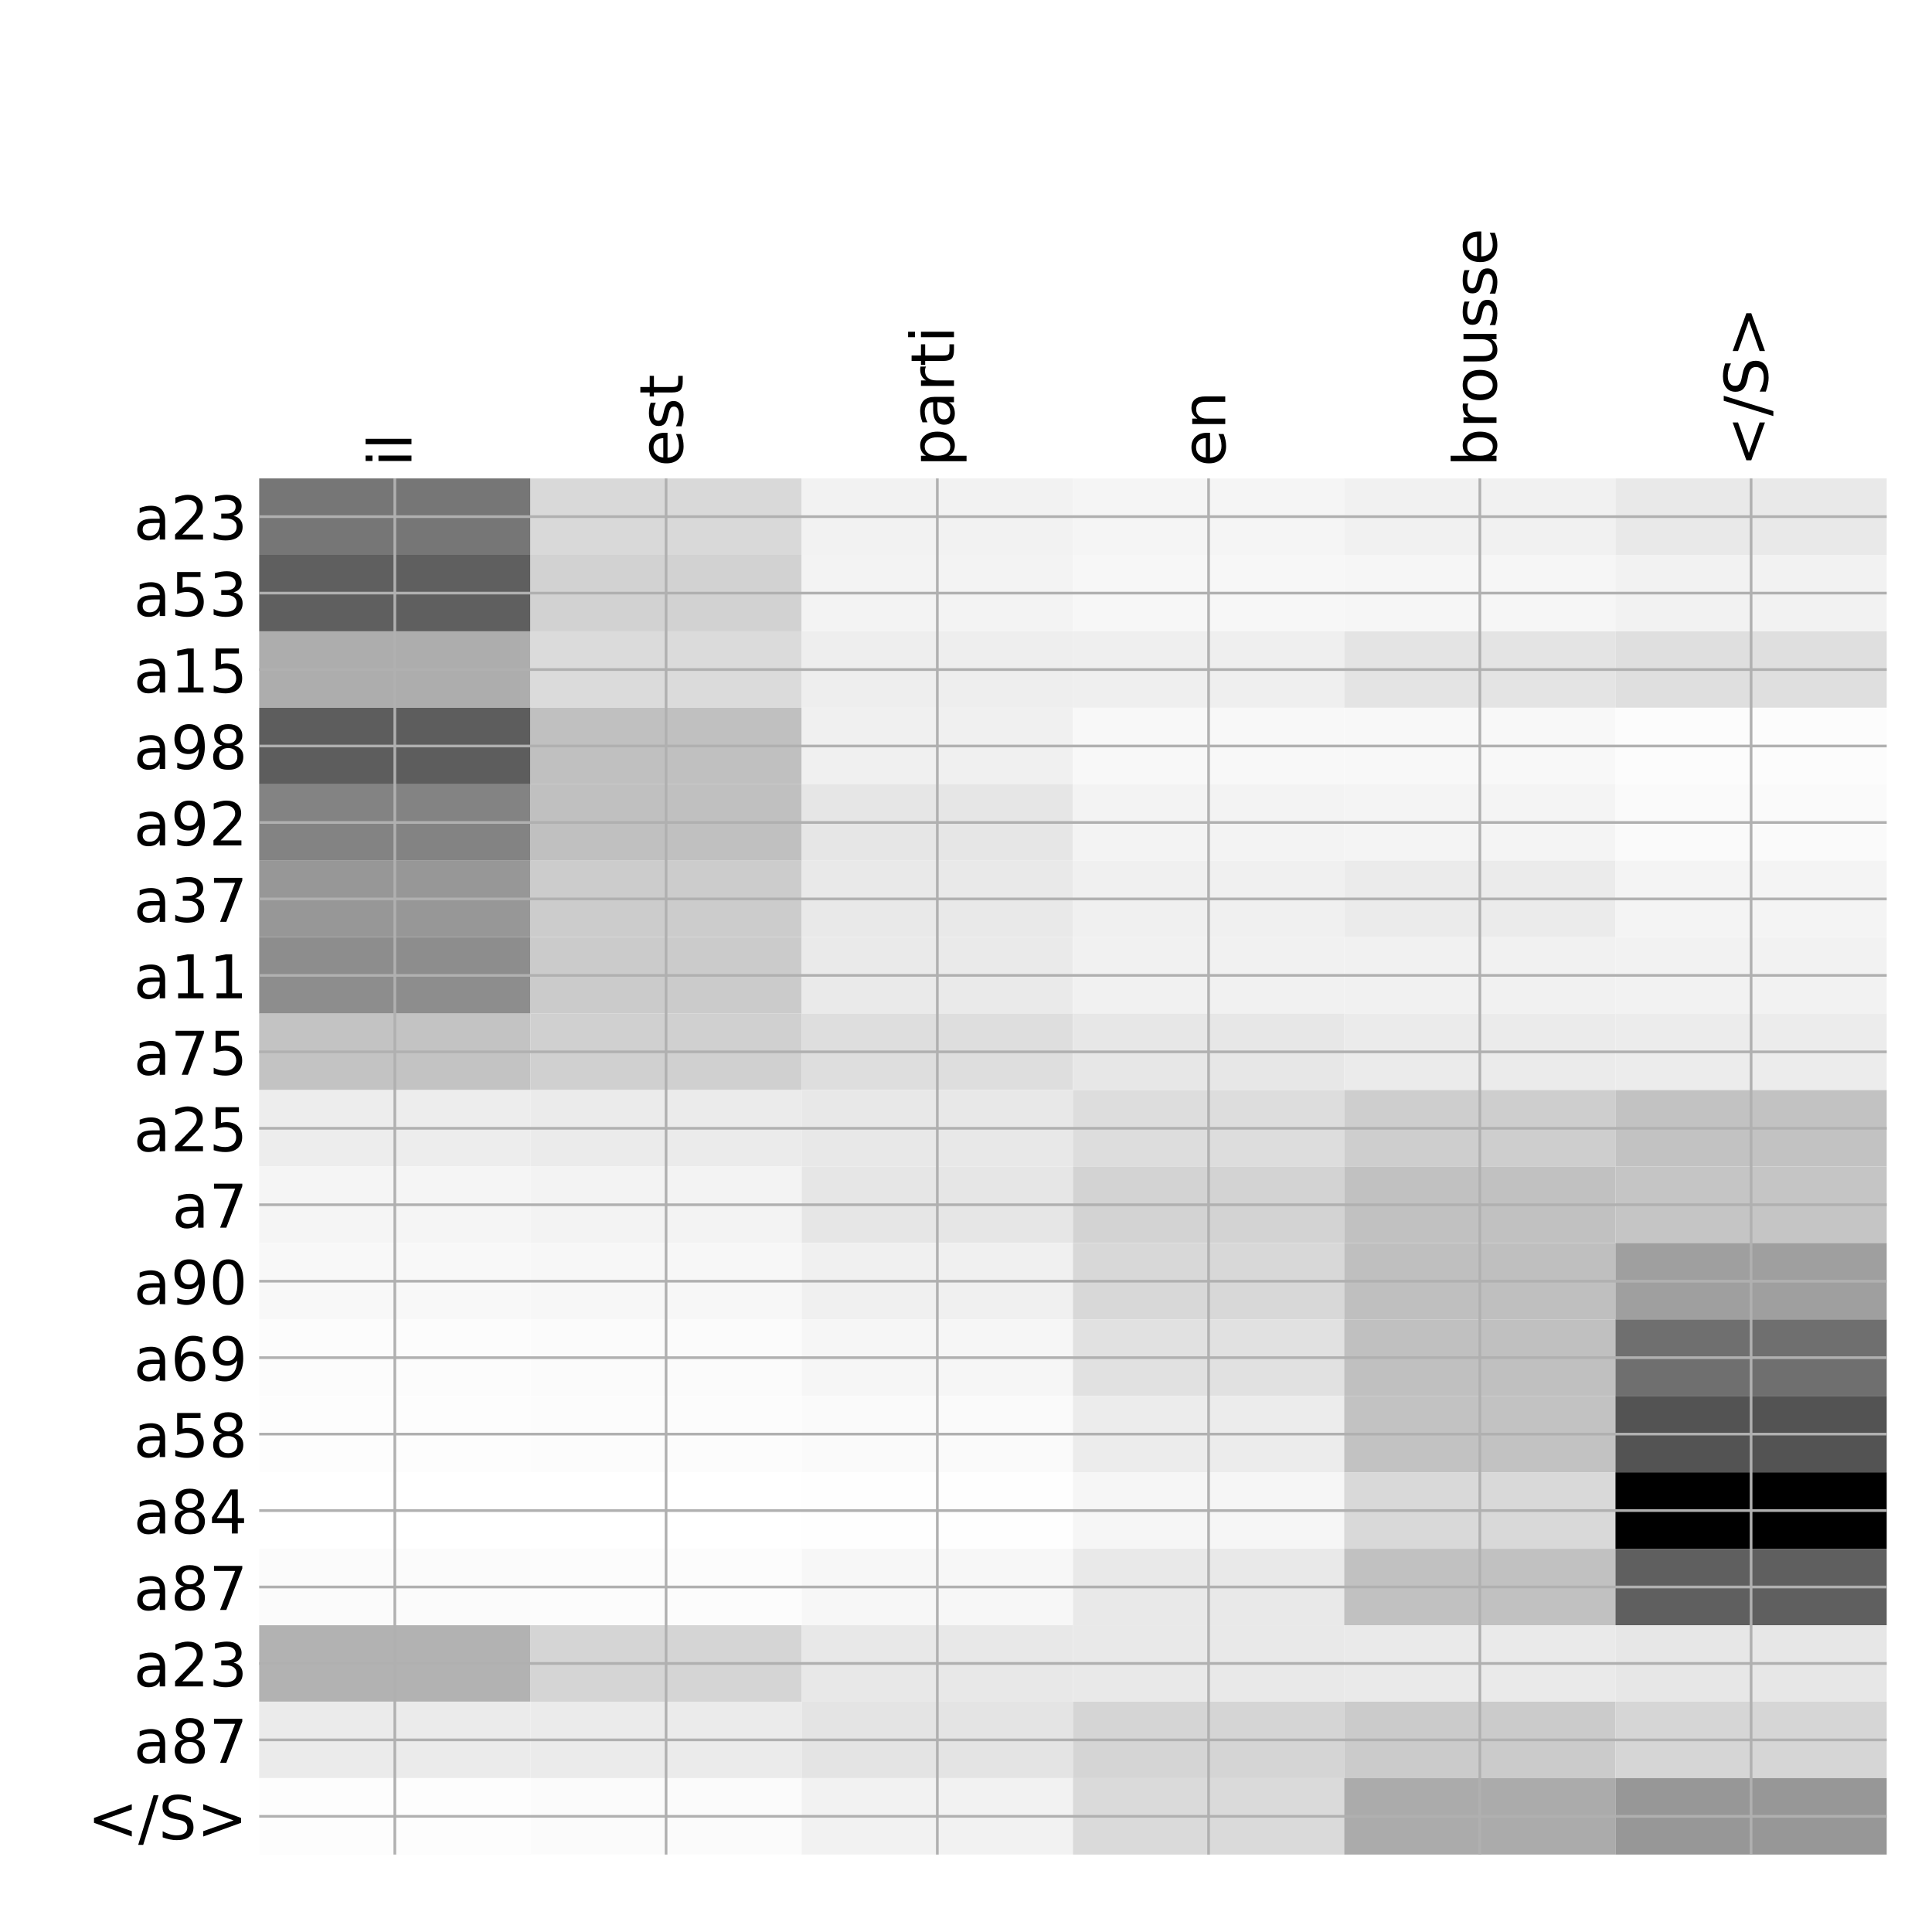 <?xml version="1.0" encoding="utf-8" standalone="no"?>
<!DOCTYPE svg PUBLIC "-//W3C//DTD SVG 1.1//EN"
  "http://www.w3.org/Graphics/SVG/1.1/DTD/svg11.dtd">
<!-- Created with matplotlib (http://matplotlib.org/) -->
<svg height="576pt" version="1.1" viewBox="0 0 576 576" width="576pt" xmlns="http://www.w3.org/2000/svg" xmlns:xlink="http://www.w3.org/1999/xlink">
 <defs>
  <style type="text/css">
*{stroke-linecap:butt;stroke-linejoin:round;}
  </style>
 </defs>
 <g id="figure_1">
  <g id="patch_1">
   <path d="M 0 576 
L 576 576 
L 576 0 
L 0 0 
z
" style="fill:#ffffff;"/>
  </g>
  <g id="axes_1">
   <g id="PolyCollection_1">
    <path clip-path="url(#pa2f531c57e)" d="M 77.275 142.633 
L 77.275 165.427 
L 158.146 165.427 
L 158.146 142.633 
L 77.275 142.633 
z
" style="fill:#767676;"/>
    <path clip-path="url(#pa2f531c57e)" d="M 158.146 142.633 
L 158.146 165.427 
L 239.017 165.427 
L 239.017 142.633 
L 158.146 142.633 
z
" style="fill:#d9d9d9;"/>
    <path clip-path="url(#pa2f531c57e)" d="M 239.017 142.633 
L 239.017 165.427 
L 319.887 165.427 
L 319.887 142.633 
L 239.017 142.633 
z
" style="fill:#f2f2f2;"/>
    <path clip-path="url(#pa2f531c57e)" d="M 319.887 142.633 
L 319.887 165.427 
L 400.758 165.427 
L 400.758 142.633 
L 319.887 142.633 
z
" style="fill:#f5f5f5;"/>
    <path clip-path="url(#pa2f531c57e)" d="M 400.758 142.633 
L 400.758 165.427 
L 481.629 165.427 
L 481.629 142.633 
L 400.758 142.633 
z
" style="fill:#f1f1f1;"/>
    <path clip-path="url(#pa2f531c57e)" d="M 481.629 142.633 
L 481.629 165.427 
L 562.5 165.427 
L 562.5 142.633 
L 481.629 142.633 
z
" style="fill:#e9e9e9;"/>
    <path clip-path="url(#pa2f531c57e)" d="M 77.275 165.427 
L 77.275 188.221 
L 158.146 188.221 
L 158.146 165.427 
L 77.275 165.427 
z
" style="fill:#5f5f5f;"/>
    <path clip-path="url(#pa2f531c57e)" d="M 158.146 165.427 
L 158.146 188.221 
L 239.017 188.221 
L 239.017 165.427 
L 158.146 165.427 
z
" style="fill:#d2d2d2;"/>
    <path clip-path="url(#pa2f531c57e)" d="M 239.017 165.427 
L 239.017 188.221 
L 319.887 188.221 
L 319.887 165.427 
L 239.017 165.427 
z
" style="fill:#f3f3f3;"/>
    <path clip-path="url(#pa2f531c57e)" d="M 319.887 165.427 
L 319.887 188.221 
L 400.758 188.221 
L 400.758 165.427 
L 319.887 165.427 
z
" style="fill:#f7f7f7;"/>
    <path clip-path="url(#pa2f531c57e)" d="M 400.758 165.427 
L 400.758 188.221 
L 481.629 188.221 
L 481.629 165.427 
L 400.758 165.427 
z
" style="fill:#f6f6f6;"/>
    <path clip-path="url(#pa2f531c57e)" d="M 481.629 165.427 
L 481.629 188.221 
L 562.5 188.221 
L 562.5 165.427 
L 481.629 165.427 
z
" style="fill:#f2f2f2;"/>
    <path clip-path="url(#pa2f531c57e)" d="M 77.275 188.221 
L 77.275 211.014 
L 158.146 211.014 
L 158.146 188.221 
L 77.275 188.221 
z
" style="fill:#adadad;"/>
    <path clip-path="url(#pa2f531c57e)" d="M 158.146 188.221 
L 158.146 211.014 
L 239.017 211.014 
L 239.017 188.221 
L 158.146 188.221 
z
" style="fill:#dbdbdb;"/>
    <path clip-path="url(#pa2f531c57e)" d="M 239.017 188.221 
L 239.017 211.014 
L 319.887 211.014 
L 319.887 188.221 
L 239.017 188.221 
z
" style="fill:#eeeeee;"/>
    <path clip-path="url(#pa2f531c57e)" d="M 319.887 188.221 
L 319.887 211.014 
L 400.758 211.014 
L 400.758 188.221 
L 319.887 188.221 
z
" style="fill:#efefef;"/>
    <path clip-path="url(#pa2f531c57e)" d="M 400.758 188.221 
L 400.758 211.014 
L 481.629 211.014 
L 481.629 188.221 
L 400.758 188.221 
z
" style="fill:#e4e4e4;"/>
    <path clip-path="url(#pa2f531c57e)" d="M 481.629 188.221 
L 481.629 211.014 
L 562.5 211.014 
L 562.5 188.221 
L 481.629 188.221 
z
" style="fill:#dfdfdf;"/>
    <path clip-path="url(#pa2f531c57e)" d="M 77.275 211.014 
L 77.275 233.808 
L 158.146 233.808 
L 158.146 211.014 
L 77.275 211.014 
z
" style="fill:#5d5d5d;"/>
    <path clip-path="url(#pa2f531c57e)" d="M 158.146 211.014 
L 158.146 233.808 
L 239.017 233.808 
L 239.017 211.014 
L 158.146 211.014 
z
" style="fill:#c0c0c0;"/>
    <path clip-path="url(#pa2f531c57e)" d="M 239.017 211.014 
L 239.017 233.808 
L 319.887 233.808 
L 319.887 211.014 
L 239.017 211.014 
z
" style="fill:#f0f0f0;"/>
    <path clip-path="url(#pa2f531c57e)" d="M 319.887 211.014 
L 319.887 233.808 
L 400.758 233.808 
L 400.758 211.014 
L 319.887 211.014 
z
" style="fill:#f8f8f8;"/>
    <path clip-path="url(#pa2f531c57e)" d="M 400.758 211.014 
L 400.758 233.808 
L 481.629 233.808 
L 481.629 211.014 
L 400.758 211.014 
z
" style="fill:#f8f8f8;"/>
    <path clip-path="url(#pa2f531c57e)" d="M 481.629 211.014 
L 481.629 233.808 
L 562.5 233.808 
L 562.5 211.014 
L 481.629 211.014 
z
" style="fill:#fcfcfc;"/>
    <path clip-path="url(#pa2f531c57e)" d="M 77.275 233.808 
L 77.275 256.602 
L 158.146 256.602 
L 158.146 233.808 
L 77.275 233.808 
z
" style="fill:#838383;"/>
    <path clip-path="url(#pa2f531c57e)" d="M 158.146 233.808 
L 158.146 256.602 
L 239.017 256.602 
L 239.017 233.808 
L 158.146 233.808 
z
" style="fill:#c0c0c0;"/>
    <path clip-path="url(#pa2f531c57e)" d="M 239.017 233.808 
L 239.017 256.602 
L 319.887 256.602 
L 319.887 233.808 
L 239.017 233.808 
z
" style="fill:#e6e6e6;"/>
    <path clip-path="url(#pa2f531c57e)" d="M 319.887 233.808 
L 319.887 256.602 
L 400.758 256.602 
L 400.758 233.808 
L 319.887 233.808 
z
" style="fill:#f3f3f3;"/>
    <path clip-path="url(#pa2f531c57e)" d="M 400.758 233.808 
L 400.758 256.602 
L 481.629 256.602 
L 481.629 233.808 
L 400.758 233.808 
z
" style="fill:#f4f4f4;"/>
    <path clip-path="url(#pa2f531c57e)" d="M 481.629 233.808 
L 481.629 256.602 
L 562.5 256.602 
L 562.5 233.808 
L 481.629 233.808 
z
" style="fill:#fafafa;"/>
    <path clip-path="url(#pa2f531c57e)" d="M 77.275 256.602 
L 77.275 279.396 
L 158.146 279.396 
L 158.146 256.602 
L 77.275 256.602 
z
" style="fill:#979797;"/>
    <path clip-path="url(#pa2f531c57e)" d="M 158.146 256.602 
L 158.146 279.396 
L 239.017 279.396 
L 239.017 256.602 
L 158.146 256.602 
z
" style="fill:#cccccc;"/>
    <path clip-path="url(#pa2f531c57e)" d="M 239.017 256.602 
L 239.017 279.396 
L 319.887 279.396 
L 319.887 256.602 
L 239.017 256.602 
z
" style="fill:#e9e9e9;"/>
    <path clip-path="url(#pa2f531c57e)" d="M 319.887 256.602 
L 319.887 279.396 
L 400.758 279.396 
L 400.758 256.602 
L 319.887 256.602 
z
" style="fill:#f0f0f0;"/>
    <path clip-path="url(#pa2f531c57e)" d="M 400.758 256.602 
L 400.758 279.396 
L 481.629 279.396 
L 481.629 256.602 
L 400.758 256.602 
z
" style="fill:#ebebeb;"/>
    <path clip-path="url(#pa2f531c57e)" d="M 481.629 256.602 
L 481.629 279.396 
L 562.5 279.396 
L 562.5 256.602 
L 481.629 256.602 
z
" style="fill:#f4f4f4;"/>
    <path clip-path="url(#pa2f531c57e)" d="M 77.275 279.396 
L 77.275 302.189 
L 158.146 302.189 
L 158.146 279.396 
L 77.275 279.396 
z
" style="fill:#8d8d8d;"/>
    <path clip-path="url(#pa2f531c57e)" d="M 158.146 279.396 
L 158.146 302.189 
L 239.017 302.189 
L 239.017 279.396 
L 158.146 279.396 
z
" style="fill:#cbcbcb;"/>
    <path clip-path="url(#pa2f531c57e)" d="M 239.017 279.396 
L 239.017 302.189 
L 319.887 302.189 
L 319.887 279.396 
L 239.017 279.396 
z
" style="fill:#eaeaea;"/>
    <path clip-path="url(#pa2f531c57e)" d="M 319.887 279.396 
L 319.887 302.189 
L 400.758 302.189 
L 400.758 279.396 
L 319.887 279.396 
z
" style="fill:#f1f1f1;"/>
    <path clip-path="url(#pa2f531c57e)" d="M 400.758 279.396 
L 400.758 302.189 
L 481.629 302.189 
L 481.629 279.396 
L 400.758 279.396 
z
" style="fill:#f1f1f1;"/>
    <path clip-path="url(#pa2f531c57e)" d="M 481.629 279.396 
L 481.629 302.189 
L 562.5 302.189 
L 562.5 279.396 
L 481.629 279.396 
z
" style="fill:#f2f2f2;"/>
    <path clip-path="url(#pa2f531c57e)" d="M 77.275 302.189 
L 77.275 324.983 
L 158.146 324.983 
L 158.146 302.189 
L 77.275 302.189 
z
" style="fill:#c3c3c3;"/>
    <path clip-path="url(#pa2f531c57e)" d="M 158.146 302.189 
L 158.146 324.983 
L 239.017 324.983 
L 239.017 302.189 
L 158.146 302.189 
z
" style="fill:#d0d0d0;"/>
    <path clip-path="url(#pa2f531c57e)" d="M 239.017 302.189 
L 239.017 324.983 
L 319.887 324.983 
L 319.887 302.189 
L 239.017 302.189 
z
" style="fill:#dedede;"/>
    <path clip-path="url(#pa2f531c57e)" d="M 319.887 302.189 
L 319.887 324.983 
L 400.758 324.983 
L 400.758 302.189 
L 319.887 302.189 
z
" style="fill:#e7e7e7;"/>
    <path clip-path="url(#pa2f531c57e)" d="M 400.758 302.189 
L 400.758 324.983 
L 481.629 324.983 
L 481.629 302.189 
L 400.758 302.189 
z
" style="fill:#ebebeb;"/>
    <path clip-path="url(#pa2f531c57e)" d="M 481.629 302.189 
L 481.629 324.983 
L 562.5 324.983 
L 562.5 302.189 
L 481.629 302.189 
z
" style="fill:#ececec;"/>
    <path clip-path="url(#pa2f531c57e)" d="M 77.275 324.983 
L 77.275 347.777 
L 158.146 347.777 
L 158.146 324.983 
L 77.275 324.983 
z
" style="fill:#ededed;"/>
    <path clip-path="url(#pa2f531c57e)" d="M 158.146 324.983 
L 158.146 347.777 
L 239.017 347.777 
L 239.017 324.983 
L 158.146 324.983 
z
" style="fill:#ebebeb;"/>
    <path clip-path="url(#pa2f531c57e)" d="M 239.017 324.983 
L 239.017 347.777 
L 319.887 347.777 
L 319.887 324.983 
L 239.017 324.983 
z
" style="fill:#e8e8e8;"/>
    <path clip-path="url(#pa2f531c57e)" d="M 319.887 324.983 
L 319.887 347.777 
L 400.758 347.777 
L 400.758 324.983 
L 319.887 324.983 
z
" style="fill:#dddddd;"/>
    <path clip-path="url(#pa2f531c57e)" d="M 400.758 324.983 
L 400.758 347.777 
L 481.629 347.777 
L 481.629 324.983 
L 400.758 324.983 
z
" style="fill:#cecece;"/>
    <path clip-path="url(#pa2f531c57e)" d="M 481.629 324.983 
L 481.629 347.777 
L 562.5 347.777 
L 562.5 324.983 
L 481.629 324.983 
z
" style="fill:#c2c2c2;"/>
    <path clip-path="url(#pa2f531c57e)" d="M 77.275 347.777 
L 77.275 370.57 
L 158.146 370.57 
L 158.146 347.777 
L 77.275 347.777 
z
" style="fill:#f5f5f5;"/>
    <path clip-path="url(#pa2f531c57e)" d="M 158.146 347.777 
L 158.146 370.57 
L 239.017 370.57 
L 239.017 347.777 
L 158.146 347.777 
z
" style="fill:#f3f3f3;"/>
    <path clip-path="url(#pa2f531c57e)" d="M 239.017 347.777 
L 239.017 370.57 
L 319.887 370.57 
L 319.887 347.777 
L 239.017 347.777 
z
" style="fill:#e6e6e6;"/>
    <path clip-path="url(#pa2f531c57e)" d="M 319.887 347.777 
L 319.887 370.57 
L 400.758 370.57 
L 400.758 347.777 
L 319.887 347.777 
z
" style="fill:#d3d3d3;"/>
    <path clip-path="url(#pa2f531c57e)" d="M 400.758 347.777 
L 400.758 370.57 
L 481.629 370.57 
L 481.629 347.777 
L 400.758 347.777 
z
" style="fill:#c1c1c1;"/>
    <path clip-path="url(#pa2f531c57e)" d="M 481.629 347.777 
L 481.629 370.57 
L 562.5 370.57 
L 562.5 347.777 
L 481.629 347.777 
z
" style="fill:#c5c5c5;"/>
    <path clip-path="url(#pa2f531c57e)" d="M 77.275 370.57 
L 77.275 393.364 
L 158.146 393.364 
L 158.146 370.57 
L 77.275 370.57 
z
" style="fill:#f8f8f8;"/>
    <path clip-path="url(#pa2f531c57e)" d="M 158.146 370.57 
L 158.146 393.364 
L 239.017 393.364 
L 239.017 370.57 
L 158.146 370.57 
z
" style="fill:#f7f7f7;"/>
    <path clip-path="url(#pa2f531c57e)" d="M 239.017 370.57 
L 239.017 393.364 
L 319.887 393.364 
L 319.887 370.57 
L 239.017 370.57 
z
" style="fill:#f0f0f0;"/>
    <path clip-path="url(#pa2f531c57e)" d="M 319.887 370.57 
L 319.887 393.364 
L 400.758 393.364 
L 400.758 370.57 
L 319.887 370.57 
z
" style="fill:#d8d8d8;"/>
    <path clip-path="url(#pa2f531c57e)" d="M 400.758 370.57 
L 400.758 393.364 
L 481.629 393.364 
L 481.629 370.57 
L 400.758 370.57 
z
" style="fill:#bfbfbf;"/>
    <path clip-path="url(#pa2f531c57e)" d="M 481.629 370.57 
L 481.629 393.364 
L 562.5 393.364 
L 562.5 370.57 
L 481.629 370.57 
z
" style="fill:#9f9f9f;"/>
    <path clip-path="url(#pa2f531c57e)" d="M 77.275 393.364 
L 77.275 416.158 
L 158.146 416.158 
L 158.146 393.364 
L 77.275 393.364 
z
" style="fill:#fcfcfc;"/>
    <path clip-path="url(#pa2f531c57e)" d="M 158.146 393.364 
L 158.146 416.158 
L 239.017 416.158 
L 239.017 393.364 
L 158.146 393.364 
z
" style="fill:#fbfbfb;"/>
    <path clip-path="url(#pa2f531c57e)" d="M 239.017 393.364 
L 239.017 416.158 
L 319.887 416.158 
L 319.887 393.364 
L 239.017 393.364 
z
" style="fill:#f6f6f6;"/>
    <path clip-path="url(#pa2f531c57e)" d="M 319.887 393.364 
L 319.887 416.158 
L 400.758 416.158 
L 400.758 393.364 
L 319.887 393.364 
z
" style="fill:#e1e1e1;"/>
    <path clip-path="url(#pa2f531c57e)" d="M 400.758 393.364 
L 400.758 416.158 
L 481.629 416.158 
L 481.629 393.364 
L 400.758 393.364 
z
" style="fill:#c0c0c0;"/>
    <path clip-path="url(#pa2f531c57e)" d="M 481.629 393.364 
L 481.629 416.158 
L 562.5 416.158 
L 562.5 393.364 
L 481.629 393.364 
z
" style="fill:#6f6f6f;"/>
    <path clip-path="url(#pa2f531c57e)" d="M 77.275 416.158 
L 77.275 438.951 
L 158.146 438.951 
L 158.146 416.158 
L 77.275 416.158 
z
" style="fill:#fdfdfd;"/>
    <path clip-path="url(#pa2f531c57e)" d="M 158.146 416.158 
L 158.146 438.951 
L 239.017 438.951 
L 239.017 416.158 
L 158.146 416.158 
z
" style="fill:#fcfcfc;"/>
    <path clip-path="url(#pa2f531c57e)" d="M 239.017 416.158 
L 239.017 438.951 
L 319.887 438.951 
L 319.887 416.158 
L 239.017 416.158 
z
" style="fill:#fafafa;"/>
    <path clip-path="url(#pa2f531c57e)" d="M 319.887 416.158 
L 319.887 438.951 
L 400.758 438.951 
L 400.758 416.158 
L 319.887 416.158 
z
" style="fill:#ececec;"/>
    <path clip-path="url(#pa2f531c57e)" d="M 400.758 416.158 
L 400.758 438.951 
L 481.629 438.951 
L 481.629 416.158 
L 400.758 416.158 
z
" style="fill:#c2c2c2;"/>
    <path clip-path="url(#pa2f531c57e)" d="M 481.629 416.158 
L 481.629 438.951 
L 562.5 438.951 
L 562.5 416.158 
L 481.629 416.158 
z
" style="fill:#535353;"/>
    <path clip-path="url(#pa2f531c57e)" d="M 77.275 438.951 
L 77.275 461.745 
L 158.146 461.745 
L 158.146 438.951 
L 77.275 438.951 
z
" style="fill:#ffffff;"/>
    <path clip-path="url(#pa2f531c57e)" d="M 158.146 438.951 
L 158.146 461.745 
L 239.017 461.745 
L 239.017 438.951 
L 158.146 438.951 
z
" style="fill:#ffffff;"/>
    <path clip-path="url(#pa2f531c57e)" d="M 239.017 438.951 
L 239.017 461.745 
L 319.887 461.745 
L 319.887 438.951 
L 239.017 438.951 
z
" style="fill:#fefefe;"/>
    <path clip-path="url(#pa2f531c57e)" d="M 319.887 438.951 
L 319.887 461.745 
L 400.758 461.745 
L 400.758 438.951 
L 319.887 438.951 
z
" style="fill:#f6f6f6;"/>
    <path clip-path="url(#pa2f531c57e)" d="M 400.758 438.951 
L 400.758 461.745 
L 481.629 461.745 
L 481.629 438.951 
L 400.758 438.951 
z
" style="fill:#d9d9d9;"/>
    <path clip-path="url(#pa2f531c57e)" d="M 481.629 438.951 
L 481.629 461.745 
L 562.5 461.745 
L 562.5 438.951 
L 481.629 438.951 
z
"/>
    <path clip-path="url(#pa2f531c57e)" d="M 77.275 461.745 
L 77.275 484.539 
L 158.146 484.539 
L 158.146 461.745 
L 77.275 461.745 
z
" style="fill:#fbfbfb;"/>
    <path clip-path="url(#pa2f531c57e)" d="M 158.146 461.745 
L 158.146 484.539 
L 239.017 484.539 
L 239.017 461.745 
L 158.146 461.745 
z
" style="fill:#fcfcfc;"/>
    <path clip-path="url(#pa2f531c57e)" d="M 239.017 461.745 
L 239.017 484.539 
L 319.887 484.539 
L 319.887 461.745 
L 239.017 461.745 
z
" style="fill:#f7f7f7;"/>
    <path clip-path="url(#pa2f531c57e)" d="M 319.887 461.745 
L 319.887 484.539 
L 400.758 484.539 
L 400.758 461.745 
L 319.887 461.745 
z
" style="fill:#e9e9e9;"/>
    <path clip-path="url(#pa2f531c57e)" d="M 400.758 461.745 
L 400.758 484.539 
L 481.629 484.539 
L 481.629 461.745 
L 400.758 461.745 
z
" style="fill:#c1c1c1;"/>
    <path clip-path="url(#pa2f531c57e)" d="M 481.629 461.745 
L 481.629 484.539 
L 562.5 484.539 
L 562.5 461.745 
L 481.629 461.745 
z
" style="fill:#5f5f5f;"/>
    <path clip-path="url(#pa2f531c57e)" d="M 77.275 484.539 
L 77.275 507.333 
L 158.146 507.333 
L 158.146 484.539 
L 77.275 484.539 
z
" style="fill:#b2b2b2;"/>
    <path clip-path="url(#pa2f531c57e)" d="M 158.146 484.539 
L 158.146 507.333 
L 239.017 507.333 
L 239.017 484.539 
L 158.146 484.539 
z
" style="fill:#d5d5d5;"/>
    <path clip-path="url(#pa2f531c57e)" d="M 239.017 484.539 
L 239.017 507.333 
L 319.887 507.333 
L 319.887 484.539 
L 239.017 484.539 
z
" style="fill:#e8e8e8;"/>
    <path clip-path="url(#pa2f531c57e)" d="M 319.887 484.539 
L 319.887 507.333 
L 400.758 507.333 
L 400.758 484.539 
L 319.887 484.539 
z
" style="fill:#e9e9e9;"/>
    <path clip-path="url(#pa2f531c57e)" d="M 400.758 484.539 
L 400.758 507.333 
L 481.629 507.333 
L 481.629 484.539 
L 400.758 484.539 
z
" style="fill:#eaeaea;"/>
    <path clip-path="url(#pa2f531c57e)" d="M 481.629 484.539 
L 481.629 507.333 
L 562.5 507.333 
L 562.5 484.539 
L 481.629 484.539 
z
" style="fill:#e7e7e7;"/>
    <path clip-path="url(#pa2f531c57e)" d="M 77.275 507.333 
L 77.275 530.126 
L 158.146 530.126 
L 158.146 507.333 
L 77.275 507.333 
z
" style="fill:#ebebeb;"/>
    <path clip-path="url(#pa2f531c57e)" d="M 158.146 507.333 
L 158.146 530.126 
L 239.017 530.126 
L 239.017 507.333 
L 158.146 507.333 
z
" style="fill:#ebebeb;"/>
    <path clip-path="url(#pa2f531c57e)" d="M 239.017 507.333 
L 239.017 530.126 
L 319.887 530.126 
L 319.887 507.333 
L 239.017 507.333 
z
" style="fill:#e4e4e4;"/>
    <path clip-path="url(#pa2f531c57e)" d="M 319.887 507.333 
L 319.887 530.126 
L 400.758 530.126 
L 400.758 507.333 
L 319.887 507.333 
z
" style="fill:#d5d5d5;"/>
    <path clip-path="url(#pa2f531c57e)" d="M 400.758 507.333 
L 400.758 530.126 
L 481.629 530.126 
L 481.629 507.333 
L 400.758 507.333 
z
" style="fill:#cbcbcb;"/>
    <path clip-path="url(#pa2f531c57e)" d="M 481.629 507.333 
L 481.629 530.126 
L 562.5 530.126 
L 562.5 507.333 
L 481.629 507.333 
z
" style="fill:#d6d6d6;"/>
    <path clip-path="url(#pa2f531c57e)" d="M 77.275 530.126 
L 77.275 552.92 
L 158.146 552.92 
L 158.146 530.126 
L 77.275 530.126 
z
" style="fill:#fdfdfd;"/>
    <path clip-path="url(#pa2f531c57e)" d="M 158.146 530.126 
L 158.146 552.92 
L 239.017 552.92 
L 239.017 530.126 
L 158.146 530.126 
z
" style="fill:#fbfbfb;"/>
    <path clip-path="url(#pa2f531c57e)" d="M 239.017 530.126 
L 239.017 552.92 
L 319.887 552.92 
L 319.887 530.126 
L 239.017 530.126 
z
" style="fill:#f2f2f2;"/>
    <path clip-path="url(#pa2f531c57e)" d="M 319.887 530.126 
L 319.887 552.92 
L 400.758 552.92 
L 400.758 530.126 
L 319.887 530.126 
z
" style="fill:#dadada;"/>
    <path clip-path="url(#pa2f531c57e)" d="M 400.758 530.126 
L 400.758 552.92 
L 481.629 552.92 
L 481.629 530.126 
L 400.758 530.126 
z
" style="fill:#ababab;"/>
    <path clip-path="url(#pa2f531c57e)" d="M 481.629 530.126 
L 481.629 552.92 
L 562.5 552.92 
L 562.5 530.126 
L 481.629 530.126 
z
" style="fill:#979797;"/>
   </g>
   <g id="matplotlib.axis_1">
    <g id="xtick_1">
     <g id="line2d_1">
      <path clip-path="url(#pa2f531c57e)" d="M 117.71 552.92 
L 117.71 142.633 
" style="fill:none;stroke:#b0b0b0;stroke-linecap:square;stroke-width:0.8;"/>
     </g>
     <g id="line2d_2"/>
     <g id="text_1">
      <!-- il -->
      <defs>
       <path d="M 9.422 54.688 
L 18.406 54.688 
L 18.406 0 
L 9.422 0 
z
M 9.422 75.984 
L 18.406 75.984 
L 18.406 64.594 
L 9.422 64.594 
z
" id="DejaVuSans-69"/>
       <path d="M 9.422 75.984 
L 18.406 75.984 
L 18.406 0 
L 9.422 0 
z
" id="DejaVuSans-6c"/>
      </defs>
      <g transform="translate(122.677 139.133)rotate(-90)scale(0.18 -0.18)">
       <use xlink:href="#DejaVuSans-69"/>
       <use x="27.783" xlink:href="#DejaVuSans-6c"/>
      </g>
     </g>
    </g>
    <g id="xtick_2">
     <g id="line2d_3">
      <path clip-path="url(#pa2f531c57e)" d="M 198.581 552.92 
L 198.581 142.633 
" style="fill:none;stroke:#b0b0b0;stroke-linecap:square;stroke-width:0.8;"/>
     </g>
     <g id="line2d_4"/>
     <g id="text_2">
      <!-- est -->
      <defs>
       <path d="M 56.203 29.594 
L 56.203 25.203 
L 14.891 25.203 
Q 15.484 15.922 20.484 11.062 
Q 25.484 6.203 34.422 6.203 
Q 39.594 6.203 44.453 7.469 
Q 49.312 8.734 54.109 11.281 
L 54.109 2.781 
Q 49.266 0.734 44.188 -0.344 
Q 39.109 -1.422 33.891 -1.422 
Q 20.797 -1.422 13.156 6.188 
Q 5.516 13.812 5.516 26.812 
Q 5.516 40.234 12.766 48.109 
Q 20.016 56 32.328 56 
Q 43.359 56 49.781 48.891 
Q 56.203 41.797 56.203 29.594 
z
M 47.219 32.234 
Q 47.125 39.594 43.094 43.984 
Q 39.062 48.391 32.422 48.391 
Q 24.906 48.391 20.391 44.141 
Q 15.875 39.891 15.188 32.172 
z
" id="DejaVuSans-65"/>
       <path d="M 44.281 53.078 
L 44.281 44.578 
Q 40.484 46.531 36.375 47.5 
Q 32.281 48.484 27.875 48.484 
Q 21.188 48.484 17.844 46.438 
Q 14.5 44.391 14.5 40.281 
Q 14.5 37.156 16.891 35.375 
Q 19.281 33.594 26.516 31.984 
L 29.594 31.297 
Q 39.156 29.25 43.188 25.516 
Q 47.219 21.781 47.219 15.094 
Q 47.219 7.469 41.188 3.016 
Q 35.156 -1.422 24.609 -1.422 
Q 20.219 -1.422 15.453 -0.562 
Q 10.688 0.297 5.422 2 
L 5.422 11.281 
Q 10.406 8.688 15.234 7.391 
Q 20.062 6.109 24.812 6.109 
Q 31.156 6.109 34.562 8.281 
Q 37.984 10.453 37.984 14.406 
Q 37.984 18.062 35.516 20.016 
Q 33.062 21.969 24.703 23.781 
L 21.578 24.516 
Q 13.234 26.266 9.516 29.906 
Q 5.812 33.547 5.812 39.891 
Q 5.812 47.609 11.281 51.797 
Q 16.75 56 26.812 56 
Q 31.781 56 36.172 55.266 
Q 40.578 54.547 44.281 53.078 
z
" id="DejaVuSans-73"/>
       <path d="M 18.312 70.219 
L 18.312 54.688 
L 36.812 54.688 
L 36.812 47.703 
L 18.312 47.703 
L 18.312 18.016 
Q 18.312 11.328 20.141 9.422 
Q 21.969 7.516 27.594 7.516 
L 36.812 7.516 
L 36.812 0 
L 27.594 0 
Q 17.188 0 13.234 3.875 
Q 9.281 7.766 9.281 18.016 
L 9.281 47.703 
L 2.688 47.703 
L 2.688 54.688 
L 9.281 54.688 
L 9.281 70.219 
z
" id="DejaVuSans-74"/>
      </defs>
      <g transform="translate(203.548 139.133)rotate(-90)scale(0.18 -0.18)">
       <use xlink:href="#DejaVuSans-65"/>
       <use x="61.523" xlink:href="#DejaVuSans-73"/>
       <use x="113.623" xlink:href="#DejaVuSans-74"/>
      </g>
     </g>
    </g>
    <g id="xtick_3">
     <g id="line2d_5">
      <path clip-path="url(#pa2f531c57e)" d="M 279.452 552.92 
L 279.452 142.633 
" style="fill:none;stroke:#b0b0b0;stroke-linecap:square;stroke-width:0.8;"/>
     </g>
     <g id="line2d_6"/>
     <g id="text_3">
      <!-- parti -->
      <defs>
       <path d="M 18.109 8.203 
L 18.109 -20.797 
L 9.078 -20.797 
L 9.078 54.688 
L 18.109 54.688 
L 18.109 46.391 
Q 20.953 51.266 25.266 53.625 
Q 29.594 56 35.594 56 
Q 45.562 56 51.781 48.094 
Q 58.016 40.188 58.016 27.297 
Q 58.016 14.406 51.781 6.484 
Q 45.562 -1.422 35.594 -1.422 
Q 29.594 -1.422 25.266 0.953 
Q 20.953 3.328 18.109 8.203 
z
M 48.688 27.297 
Q 48.688 37.203 44.609 42.844 
Q 40.531 48.484 33.406 48.484 
Q 26.266 48.484 22.188 42.844 
Q 18.109 37.203 18.109 27.297 
Q 18.109 17.391 22.188 11.75 
Q 26.266 6.109 33.406 6.109 
Q 40.531 6.109 44.609 11.75 
Q 48.688 17.391 48.688 27.297 
z
" id="DejaVuSans-70"/>
       <path d="M 34.281 27.484 
Q 23.391 27.484 19.188 25 
Q 14.984 22.516 14.984 16.5 
Q 14.984 11.719 18.141 8.906 
Q 21.297 6.109 26.703 6.109 
Q 34.188 6.109 38.703 11.406 
Q 43.219 16.703 43.219 25.484 
L 43.219 27.484 
z
M 52.203 31.203 
L 52.203 0 
L 43.219 0 
L 43.219 8.297 
Q 40.141 3.328 35.547 0.953 
Q 30.953 -1.422 24.312 -1.422 
Q 15.922 -1.422 10.953 3.297 
Q 6 8.016 6 15.922 
Q 6 25.141 12.172 29.828 
Q 18.359 34.516 30.609 34.516 
L 43.219 34.516 
L 43.219 35.406 
Q 43.219 41.609 39.141 45 
Q 35.062 48.391 27.688 48.391 
Q 23 48.391 18.547 47.266 
Q 14.109 46.141 10.016 43.891 
L 10.016 52.203 
Q 14.938 54.109 19.578 55.047 
Q 24.219 56 28.609 56 
Q 40.484 56 46.344 49.844 
Q 52.203 43.703 52.203 31.203 
z
" id="DejaVuSans-61"/>
       <path d="M 41.109 46.297 
Q 39.594 47.172 37.812 47.578 
Q 36.031 48 33.891 48 
Q 26.266 48 22.188 43.047 
Q 18.109 38.094 18.109 28.812 
L 18.109 0 
L 9.078 0 
L 9.078 54.688 
L 18.109 54.688 
L 18.109 46.188 
Q 20.953 51.172 25.484 53.578 
Q 30.031 56 36.531 56 
Q 37.453 56 38.578 55.875 
Q 39.703 55.766 41.062 55.516 
z
" id="DejaVuSans-72"/>
      </defs>
      <g transform="translate(284.419 139.133)rotate(-90)scale(0.18 -0.18)">
       <use xlink:href="#DejaVuSans-70"/>
       <use x="63.477" xlink:href="#DejaVuSans-61"/>
       <use x="124.756" xlink:href="#DejaVuSans-72"/>
       <use x="165.869" xlink:href="#DejaVuSans-74"/>
       <use x="205.078" xlink:href="#DejaVuSans-69"/>
      </g>
     </g>
    </g>
    <g id="xtick_4">
     <g id="line2d_7">
      <path clip-path="url(#pa2f531c57e)" d="M 360.323 552.92 
L 360.323 142.633 
" style="fill:none;stroke:#b0b0b0;stroke-linecap:square;stroke-width:0.8;"/>
     </g>
     <g id="line2d_8"/>
     <g id="text_4">
      <!-- en -->
      <defs>
       <path d="M 54.891 33.016 
L 54.891 0 
L 45.906 0 
L 45.906 32.719 
Q 45.906 40.484 42.875 44.328 
Q 39.844 48.188 33.797 48.188 
Q 26.516 48.188 22.312 43.547 
Q 18.109 38.922 18.109 30.906 
L 18.109 0 
L 9.078 0 
L 9.078 54.688 
L 18.109 54.688 
L 18.109 46.188 
Q 21.344 51.125 25.703 53.562 
Q 30.078 56 35.797 56 
Q 45.219 56 50.047 50.172 
Q 54.891 44.344 54.891 33.016 
z
" id="DejaVuSans-6e"/>
      </defs>
      <g transform="translate(365.29 139.133)rotate(-90)scale(0.18 -0.18)">
       <use xlink:href="#DejaVuSans-65"/>
       <use x="61.523" xlink:href="#DejaVuSans-6e"/>
      </g>
     </g>
    </g>
    <g id="xtick_5">
     <g id="line2d_9">
      <path clip-path="url(#pa2f531c57e)" d="M 441.194 552.92 
L 441.194 142.633 
" style="fill:none;stroke:#b0b0b0;stroke-linecap:square;stroke-width:0.8;"/>
     </g>
     <g id="line2d_10"/>
     <g id="text_5">
      <!-- brousse -->
      <defs>
       <path d="M 48.688 27.297 
Q 48.688 37.203 44.609 42.844 
Q 40.531 48.484 33.406 48.484 
Q 26.266 48.484 22.188 42.844 
Q 18.109 37.203 18.109 27.297 
Q 18.109 17.391 22.188 11.75 
Q 26.266 6.109 33.406 6.109 
Q 40.531 6.109 44.609 11.75 
Q 48.688 17.391 48.688 27.297 
z
M 18.109 46.391 
Q 20.953 51.266 25.266 53.625 
Q 29.594 56 35.594 56 
Q 45.562 56 51.781 48.094 
Q 58.016 40.188 58.016 27.297 
Q 58.016 14.406 51.781 6.484 
Q 45.562 -1.422 35.594 -1.422 
Q 29.594 -1.422 25.266 0.953 
Q 20.953 3.328 18.109 8.203 
L 18.109 0 
L 9.078 0 
L 9.078 75.984 
L 18.109 75.984 
z
" id="DejaVuSans-62"/>
       <path d="M 30.609 48.391 
Q 23.391 48.391 19.188 42.75 
Q 14.984 37.109 14.984 27.297 
Q 14.984 17.484 19.156 11.844 
Q 23.344 6.203 30.609 6.203 
Q 37.797 6.203 41.984 11.859 
Q 46.188 17.531 46.188 27.297 
Q 46.188 37.016 41.984 42.703 
Q 37.797 48.391 30.609 48.391 
z
M 30.609 56 
Q 42.328 56 49.016 48.375 
Q 55.719 40.766 55.719 27.297 
Q 55.719 13.875 49.016 6.219 
Q 42.328 -1.422 30.609 -1.422 
Q 18.844 -1.422 12.172 6.219 
Q 5.516 13.875 5.516 27.297 
Q 5.516 40.766 12.172 48.375 
Q 18.844 56 30.609 56 
z
" id="DejaVuSans-6f"/>
       <path d="M 8.5 21.578 
L 8.5 54.688 
L 17.484 54.688 
L 17.484 21.922 
Q 17.484 14.156 20.5 10.266 
Q 23.531 6.391 29.594 6.391 
Q 36.859 6.391 41.078 11.031 
Q 45.312 15.672 45.312 23.688 
L 45.312 54.688 
L 54.297 54.688 
L 54.297 0 
L 45.312 0 
L 45.312 8.406 
Q 42.047 3.422 37.719 1 
Q 33.406 -1.422 27.688 -1.422 
Q 18.266 -1.422 13.375 4.438 
Q 8.5 10.297 8.5 21.578 
z
M 31.109 56 
z
" id="DejaVuSans-75"/>
      </defs>
      <g transform="translate(446.161 139.133)rotate(-90)scale(0.18 -0.18)">
       <use xlink:href="#DejaVuSans-62"/>
       <use x="63.477" xlink:href="#DejaVuSans-72"/>
       <use x="104.559" xlink:href="#DejaVuSans-6f"/>
       <use x="165.74" xlink:href="#DejaVuSans-75"/>
       <use x="229.119" xlink:href="#DejaVuSans-73"/>
       <use x="281.219" xlink:href="#DejaVuSans-73"/>
       <use x="333.318" xlink:href="#DejaVuSans-65"/>
      </g>
     </g>
    </g>
    <g id="xtick_6">
     <g id="line2d_11">
      <path clip-path="url(#pa2f531c57e)" d="M 522.065 552.92 
L 522.065 142.633 
" style="fill:none;stroke:#b0b0b0;stroke-linecap:square;stroke-width:0.8;"/>
     </g>
     <g id="line2d_12"/>
     <g id="text_6">
      <!-- &lt;/S&gt; -->
      <defs>
       <path d="M 73.188 49.219 
L 22.797 31.297 
L 73.188 13.484 
L 73.188 4.594 
L 10.594 27.297 
L 10.594 35.406 
L 73.188 58.109 
z
" id="DejaVuSans-3c"/>
       <path d="M 25.391 72.906 
L 33.688 72.906 
L 8.297 -9.281 
L 0 -9.281 
z
" id="DejaVuSans-2f"/>
       <path d="M 53.516 70.516 
L 53.516 60.891 
Q 47.906 63.578 42.922 64.891 
Q 37.938 66.219 33.297 66.219 
Q 25.25 66.219 20.875 63.094 
Q 16.5 59.969 16.5 54.203 
Q 16.5 49.359 19.406 46.891 
Q 22.312 44.438 30.422 42.922 
L 36.375 41.703 
Q 47.406 39.594 52.656 34.297 
Q 57.906 29 57.906 20.125 
Q 57.906 9.516 50.797 4.047 
Q 43.703 -1.422 29.984 -1.422 
Q 24.812 -1.422 18.969 -0.25 
Q 13.141 0.922 6.891 3.219 
L 6.891 13.375 
Q 12.891 10.016 18.656 8.297 
Q 24.422 6.594 29.984 6.594 
Q 38.422 6.594 43.016 9.906 
Q 47.609 13.234 47.609 19.391 
Q 47.609 24.75 44.312 27.781 
Q 41.016 30.812 33.5 32.328 
L 27.484 33.5 
Q 16.453 35.688 11.516 40.375 
Q 6.594 45.062 6.594 53.422 
Q 6.594 63.094 13.406 68.656 
Q 20.219 74.219 32.172 74.219 
Q 37.312 74.219 42.625 73.281 
Q 47.953 72.359 53.516 70.516 
z
" id="DejaVuSans-53"/>
       <path d="M 10.594 49.219 
L 10.594 58.109 
L 73.188 35.406 
L 73.188 27.297 
L 10.594 4.594 
L 10.594 13.484 
L 60.891 31.297 
z
" id="DejaVuSans-3e"/>
      </defs>
      <g transform="translate(527.031 139.133)rotate(-90)scale(0.18 -0.18)">
       <use xlink:href="#DejaVuSans-3c"/>
       <use x="83.789" xlink:href="#DejaVuSans-2f"/>
       <use x="117.48" xlink:href="#DejaVuSans-53"/>
       <use x="180.957" xlink:href="#DejaVuSans-3e"/>
      </g>
     </g>
    </g>
   </g>
   <g id="matplotlib.axis_2">
    <g id="ytick_1">
     <g id="line2d_13">
      <path clip-path="url(#pa2f531c57e)" d="M 77.275 154.03 
L 562.5 154.03 
" style="fill:none;stroke:#b0b0b0;stroke-linecap:square;stroke-width:0.8;"/>
     </g>
     <g id="line2d_14"/>
     <g id="text_7">
      <!-- a23 -->
      <defs>
       <path d="M 19.188 8.297 
L 53.609 8.297 
L 53.609 0 
L 7.328 0 
L 7.328 8.297 
Q 12.938 14.109 22.625 23.891 
Q 32.328 33.688 34.812 36.531 
Q 39.547 41.844 41.422 45.531 
Q 43.312 49.219 43.312 52.781 
Q 43.312 58.594 39.234 62.25 
Q 35.156 65.922 28.609 65.922 
Q 23.969 65.922 18.812 64.312 
Q 13.672 62.703 7.812 59.422 
L 7.812 69.391 
Q 13.766 71.781 18.938 73 
Q 24.125 74.219 28.422 74.219 
Q 39.75 74.219 46.484 68.547 
Q 53.219 62.891 53.219 53.422 
Q 53.219 48.922 51.531 44.891 
Q 49.859 40.875 45.406 35.406 
Q 44.188 33.984 37.641 27.219 
Q 31.109 20.453 19.188 8.297 
z
" id="DejaVuSans-32"/>
       <path d="M 40.578 39.312 
Q 47.656 37.797 51.625 33 
Q 55.609 28.219 55.609 21.188 
Q 55.609 10.406 48.188 4.484 
Q 40.766 -1.422 27.094 -1.422 
Q 22.516 -1.422 17.656 -0.516 
Q 12.797 0.391 7.625 2.203 
L 7.625 11.719 
Q 11.719 9.328 16.594 8.109 
Q 21.484 6.891 26.812 6.891 
Q 36.078 6.891 40.938 10.547 
Q 45.797 14.203 45.797 21.188 
Q 45.797 27.641 41.281 31.266 
Q 36.766 34.906 28.719 34.906 
L 20.219 34.906 
L 20.219 43.016 
L 29.109 43.016 
Q 36.375 43.016 40.234 45.922 
Q 44.094 48.828 44.094 54.297 
Q 44.094 59.906 40.109 62.906 
Q 36.141 65.922 28.719 65.922 
Q 24.656 65.922 20.016 65.031 
Q 15.375 64.156 9.812 62.312 
L 9.812 71.094 
Q 15.438 72.656 20.344 73.438 
Q 25.25 74.219 29.594 74.219 
Q 40.828 74.219 47.359 69.109 
Q 53.906 64.016 53.906 55.328 
Q 53.906 49.266 50.438 45.094 
Q 46.969 40.922 40.578 39.312 
z
" id="DejaVuSans-33"/>
      </defs>
      <g transform="translate(39.839 160.869)scale(0.18 -0.18)">
       <use xlink:href="#DejaVuSans-61"/>
       <use x="61.279" xlink:href="#DejaVuSans-32"/>
       <use x="124.902" xlink:href="#DejaVuSans-33"/>
      </g>
     </g>
    </g>
    <g id="ytick_2">
     <g id="line2d_15">
      <path clip-path="url(#pa2f531c57e)" d="M 77.275 176.824 
L 562.5 176.824 
" style="fill:none;stroke:#b0b0b0;stroke-linecap:square;stroke-width:0.8;"/>
     </g>
     <g id="line2d_16"/>
     <g id="text_8">
      <!-- a53 -->
      <defs>
       <path d="M 10.797 72.906 
L 49.516 72.906 
L 49.516 64.594 
L 19.828 64.594 
L 19.828 46.734 
Q 21.969 47.469 24.109 47.828 
Q 26.266 48.188 28.422 48.188 
Q 40.625 48.188 47.75 41.5 
Q 54.891 34.812 54.891 23.391 
Q 54.891 11.625 47.562 5.094 
Q 40.234 -1.422 26.906 -1.422 
Q 22.312 -1.422 17.547 -0.641 
Q 12.797 0.141 7.719 1.703 
L 7.719 11.625 
Q 12.109 9.234 16.797 8.062 
Q 21.484 6.891 26.703 6.891 
Q 35.156 6.891 40.078 11.328 
Q 45.016 15.766 45.016 23.391 
Q 45.016 31 40.078 35.438 
Q 35.156 39.891 26.703 39.891 
Q 22.75 39.891 18.812 39.016 
Q 14.891 38.141 10.797 36.281 
z
" id="DejaVuSans-35"/>
      </defs>
      <g transform="translate(39.839 183.662)scale(0.18 -0.18)">
       <use xlink:href="#DejaVuSans-61"/>
       <use x="61.279" xlink:href="#DejaVuSans-35"/>
       <use x="124.902" xlink:href="#DejaVuSans-33"/>
      </g>
     </g>
    </g>
    <g id="ytick_3">
     <g id="line2d_17">
      <path clip-path="url(#pa2f531c57e)" d="M 77.275 199.618 
L 562.5 199.618 
" style="fill:none;stroke:#b0b0b0;stroke-linecap:square;stroke-width:0.8;"/>
     </g>
     <g id="line2d_18"/>
     <g id="text_9">
      <!-- a15 -->
      <defs>
       <path d="M 12.406 8.297 
L 28.516 8.297 
L 28.516 63.922 
L 10.984 60.406 
L 10.984 69.391 
L 28.422 72.906 
L 38.281 72.906 
L 38.281 8.297 
L 54.391 8.297 
L 54.391 0 
L 12.406 0 
z
" id="DejaVuSans-31"/>
      </defs>
      <g transform="translate(39.839 206.456)scale(0.18 -0.18)">
       <use xlink:href="#DejaVuSans-61"/>
       <use x="61.279" xlink:href="#DejaVuSans-31"/>
       <use x="124.902" xlink:href="#DejaVuSans-35"/>
      </g>
     </g>
    </g>
    <g id="ytick_4">
     <g id="line2d_19">
      <path clip-path="url(#pa2f531c57e)" d="M 77.275 222.411 
L 562.5 222.411 
" style="fill:none;stroke:#b0b0b0;stroke-linecap:square;stroke-width:0.8;"/>
     </g>
     <g id="line2d_20"/>
     <g id="text_10">
      <!-- a98 -->
      <defs>
       <path d="M 10.984 1.516 
L 10.984 10.5 
Q 14.703 8.734 18.5 7.812 
Q 22.312 6.891 25.984 6.891 
Q 35.75 6.891 40.891 13.453 
Q 46.047 20.016 46.781 33.406 
Q 43.953 29.203 39.594 26.953 
Q 35.25 24.703 29.984 24.703 
Q 19.047 24.703 12.672 31.312 
Q 6.297 37.938 6.297 49.422 
Q 6.297 60.641 12.938 67.422 
Q 19.578 74.219 30.609 74.219 
Q 43.266 74.219 49.922 64.516 
Q 56.594 54.828 56.594 36.375 
Q 56.594 19.141 48.406 8.859 
Q 40.234 -1.422 26.422 -1.422 
Q 22.703 -1.422 18.891 -0.688 
Q 15.094 0.047 10.984 1.516 
z
M 30.609 32.422 
Q 37.25 32.422 41.125 36.953 
Q 45.016 41.5 45.016 49.422 
Q 45.016 57.281 41.125 61.844 
Q 37.25 66.406 30.609 66.406 
Q 23.969 66.406 20.094 61.844 
Q 16.219 57.281 16.219 49.422 
Q 16.219 41.5 20.094 36.953 
Q 23.969 32.422 30.609 32.422 
z
" id="DejaVuSans-39"/>
       <path d="M 31.781 34.625 
Q 24.75 34.625 20.719 30.859 
Q 16.703 27.094 16.703 20.516 
Q 16.703 13.922 20.719 10.156 
Q 24.75 6.391 31.781 6.391 
Q 38.812 6.391 42.859 10.172 
Q 46.922 13.969 46.922 20.516 
Q 46.922 27.094 42.891 30.859 
Q 38.875 34.625 31.781 34.625 
z
M 21.922 38.812 
Q 15.578 40.375 12.031 44.719 
Q 8.5 49.078 8.5 55.328 
Q 8.5 64.062 14.719 69.141 
Q 20.953 74.219 31.781 74.219 
Q 42.672 74.219 48.875 69.141 
Q 55.078 64.062 55.078 55.328 
Q 55.078 49.078 51.531 44.719 
Q 48 40.375 41.703 38.812 
Q 48.828 37.156 52.797 32.312 
Q 56.781 27.484 56.781 20.516 
Q 56.781 9.906 50.312 4.234 
Q 43.844 -1.422 31.781 -1.422 
Q 19.734 -1.422 13.25 4.234 
Q 6.781 9.906 6.781 20.516 
Q 6.781 27.484 10.781 32.312 
Q 14.797 37.156 21.922 38.812 
z
M 18.312 54.391 
Q 18.312 48.734 21.844 45.562 
Q 25.391 42.391 31.781 42.391 
Q 38.141 42.391 41.719 45.562 
Q 45.312 48.734 45.312 54.391 
Q 45.312 60.062 41.719 63.234 
Q 38.141 66.406 31.781 66.406 
Q 25.391 66.406 21.844 63.234 
Q 18.312 60.062 18.312 54.391 
z
" id="DejaVuSans-38"/>
      </defs>
      <g transform="translate(39.839 229.25)scale(0.18 -0.18)">
       <use xlink:href="#DejaVuSans-61"/>
       <use x="61.279" xlink:href="#DejaVuSans-39"/>
       <use x="124.902" xlink:href="#DejaVuSans-38"/>
      </g>
     </g>
    </g>
    <g id="ytick_5">
     <g id="line2d_21">
      <path clip-path="url(#pa2f531c57e)" d="M 77.275 245.205 
L 562.5 245.205 
" style="fill:none;stroke:#b0b0b0;stroke-linecap:square;stroke-width:0.8;"/>
     </g>
     <g id="line2d_22"/>
     <g id="text_11">
      <!-- a92 -->
      <g transform="translate(39.839 252.044)scale(0.18 -0.18)">
       <use xlink:href="#DejaVuSans-61"/>
       <use x="61.279" xlink:href="#DejaVuSans-39"/>
       <use x="124.902" xlink:href="#DejaVuSans-32"/>
      </g>
     </g>
    </g>
    <g id="ytick_6">
     <g id="line2d_23">
      <path clip-path="url(#pa2f531c57e)" d="M 77.275 267.999 
L 562.5 267.999 
" style="fill:none;stroke:#b0b0b0;stroke-linecap:square;stroke-width:0.8;"/>
     </g>
     <g id="line2d_24"/>
     <g id="text_12">
      <!-- a37 -->
      <defs>
       <path d="M 8.203 72.906 
L 55.078 72.906 
L 55.078 68.703 
L 28.609 0 
L 18.312 0 
L 43.219 64.594 
L 8.203 64.594 
z
" id="DejaVuSans-37"/>
      </defs>
      <g transform="translate(39.839 274.837)scale(0.18 -0.18)">
       <use xlink:href="#DejaVuSans-61"/>
       <use x="61.279" xlink:href="#DejaVuSans-33"/>
       <use x="124.902" xlink:href="#DejaVuSans-37"/>
      </g>
     </g>
    </g>
    <g id="ytick_7">
     <g id="line2d_25">
      <path clip-path="url(#pa2f531c57e)" d="M 77.275 290.792 
L 562.5 290.792 
" style="fill:none;stroke:#b0b0b0;stroke-linecap:square;stroke-width:0.8;"/>
     </g>
     <g id="line2d_26"/>
     <g id="text_13">
      <!-- a11 -->
      <g transform="translate(39.839 297.631)scale(0.18 -0.18)">
       <use xlink:href="#DejaVuSans-61"/>
       <use x="61.279" xlink:href="#DejaVuSans-31"/>
       <use x="124.902" xlink:href="#DejaVuSans-31"/>
      </g>
     </g>
    </g>
    <g id="ytick_8">
     <g id="line2d_27">
      <path clip-path="url(#pa2f531c57e)" d="M 77.275 313.586 
L 562.5 313.586 
" style="fill:none;stroke:#b0b0b0;stroke-linecap:square;stroke-width:0.8;"/>
     </g>
     <g id="line2d_28"/>
     <g id="text_14">
      <!-- a75 -->
      <g transform="translate(39.839 320.425)scale(0.18 -0.18)">
       <use xlink:href="#DejaVuSans-61"/>
       <use x="61.279" xlink:href="#DejaVuSans-37"/>
       <use x="124.902" xlink:href="#DejaVuSans-35"/>
      </g>
     </g>
    </g>
    <g id="ytick_9">
     <g id="line2d_29">
      <path clip-path="url(#pa2f531c57e)" d="M 77.275 336.38 
L 562.5 336.38 
" style="fill:none;stroke:#b0b0b0;stroke-linecap:square;stroke-width:0.8;"/>
     </g>
     <g id="line2d_30"/>
     <g id="text_15">
      <!-- a25 -->
      <g transform="translate(39.839 343.218)scale(0.18 -0.18)">
       <use xlink:href="#DejaVuSans-61"/>
       <use x="61.279" xlink:href="#DejaVuSans-32"/>
       <use x="124.902" xlink:href="#DejaVuSans-35"/>
      </g>
     </g>
    </g>
    <g id="ytick_10">
     <g id="line2d_31">
      <path clip-path="url(#pa2f531c57e)" d="M 77.275 359.174 
L 562.5 359.174 
" style="fill:none;stroke:#b0b0b0;stroke-linecap:square;stroke-width:0.8;"/>
     </g>
     <g id="line2d_32"/>
     <g id="text_16">
      <!-- a7 -->
      <g transform="translate(51.292 366.012)scale(0.18 -0.18)">
       <use xlink:href="#DejaVuSans-61"/>
       <use x="61.279" xlink:href="#DejaVuSans-37"/>
      </g>
     </g>
    </g>
    <g id="ytick_11">
     <g id="line2d_33">
      <path clip-path="url(#pa2f531c57e)" d="M 77.275 381.967 
L 562.5 381.967 
" style="fill:none;stroke:#b0b0b0;stroke-linecap:square;stroke-width:0.8;"/>
     </g>
     <g id="line2d_34"/>
     <g id="text_17">
      <!-- a90 -->
      <defs>
       <path d="M 31.781 66.406 
Q 24.172 66.406 20.328 58.906 
Q 16.5 51.422 16.5 36.375 
Q 16.5 21.391 20.328 13.891 
Q 24.172 6.391 31.781 6.391 
Q 39.453 6.391 43.281 13.891 
Q 47.125 21.391 47.125 36.375 
Q 47.125 51.422 43.281 58.906 
Q 39.453 66.406 31.781 66.406 
z
M 31.781 74.219 
Q 44.047 74.219 50.516 64.516 
Q 56.984 54.828 56.984 36.375 
Q 56.984 17.969 50.516 8.266 
Q 44.047 -1.422 31.781 -1.422 
Q 19.531 -1.422 13.062 8.266 
Q 6.594 17.969 6.594 36.375 
Q 6.594 54.828 13.062 64.516 
Q 19.531 74.219 31.781 74.219 
z
" id="DejaVuSans-30"/>
      </defs>
      <g transform="translate(39.839 388.806)scale(0.18 -0.18)">
       <use xlink:href="#DejaVuSans-61"/>
       <use x="61.279" xlink:href="#DejaVuSans-39"/>
       <use x="124.902" xlink:href="#DejaVuSans-30"/>
      </g>
     </g>
    </g>
    <g id="ytick_12">
     <g id="line2d_35">
      <path clip-path="url(#pa2f531c57e)" d="M 77.275 404.761 
L 562.5 404.761 
" style="fill:none;stroke:#b0b0b0;stroke-linecap:square;stroke-width:0.8;"/>
     </g>
     <g id="line2d_36"/>
     <g id="text_18">
      <!-- a69 -->
      <defs>
       <path d="M 33.016 40.375 
Q 26.375 40.375 22.484 35.828 
Q 18.609 31.297 18.609 23.391 
Q 18.609 15.531 22.484 10.953 
Q 26.375 6.391 33.016 6.391 
Q 39.656 6.391 43.531 10.953 
Q 47.406 15.531 47.406 23.391 
Q 47.406 31.297 43.531 35.828 
Q 39.656 40.375 33.016 40.375 
z
M 52.594 71.297 
L 52.594 62.312 
Q 48.875 64.062 45.094 64.984 
Q 41.312 65.922 37.594 65.922 
Q 27.828 65.922 22.672 59.328 
Q 17.531 52.734 16.797 39.406 
Q 19.672 43.656 24.016 45.922 
Q 28.375 48.188 33.594 48.188 
Q 44.578 48.188 50.953 41.516 
Q 57.328 34.859 57.328 23.391 
Q 57.328 12.156 50.688 5.359 
Q 44.047 -1.422 33.016 -1.422 
Q 20.359 -1.422 13.672 8.266 
Q 6.984 17.969 6.984 36.375 
Q 6.984 53.656 15.188 63.938 
Q 23.391 74.219 37.203 74.219 
Q 40.922 74.219 44.703 73.484 
Q 48.484 72.75 52.594 71.297 
z
" id="DejaVuSans-36"/>
      </defs>
      <g transform="translate(39.839 411.6)scale(0.18 -0.18)">
       <use xlink:href="#DejaVuSans-61"/>
       <use x="61.279" xlink:href="#DejaVuSans-36"/>
       <use x="124.902" xlink:href="#DejaVuSans-39"/>
      </g>
     </g>
    </g>
    <g id="ytick_13">
     <g id="line2d_37">
      <path clip-path="url(#pa2f531c57e)" d="M 77.275 427.555 
L 562.5 427.555 
" style="fill:none;stroke:#b0b0b0;stroke-linecap:square;stroke-width:0.8;"/>
     </g>
     <g id="line2d_38"/>
     <g id="text_19">
      <!-- a58 -->
      <g transform="translate(39.839 434.393)scale(0.18 -0.18)">
       <use xlink:href="#DejaVuSans-61"/>
       <use x="61.279" xlink:href="#DejaVuSans-35"/>
       <use x="124.902" xlink:href="#DejaVuSans-38"/>
      </g>
     </g>
    </g>
    <g id="ytick_14">
     <g id="line2d_39">
      <path clip-path="url(#pa2f531c57e)" d="M 77.275 450.348 
L 562.5 450.348 
" style="fill:none;stroke:#b0b0b0;stroke-linecap:square;stroke-width:0.8;"/>
     </g>
     <g id="line2d_40"/>
     <g id="text_20">
      <!-- a84 -->
      <defs>
       <path d="M 37.797 64.312 
L 12.891 25.391 
L 37.797 25.391 
z
M 35.203 72.906 
L 47.609 72.906 
L 47.609 25.391 
L 58.016 25.391 
L 58.016 17.188 
L 47.609 17.188 
L 47.609 0 
L 37.797 0 
L 37.797 17.188 
L 4.891 17.188 
L 4.891 26.703 
z
" id="DejaVuSans-34"/>
      </defs>
      <g transform="translate(39.839 457.187)scale(0.18 -0.18)">
       <use xlink:href="#DejaVuSans-61"/>
       <use x="61.279" xlink:href="#DejaVuSans-38"/>
       <use x="124.902" xlink:href="#DejaVuSans-34"/>
      </g>
     </g>
    </g>
    <g id="ytick_15">
     <g id="line2d_41">
      <path clip-path="url(#pa2f531c57e)" d="M 77.275 473.142 
L 562.5 473.142 
" style="fill:none;stroke:#b0b0b0;stroke-linecap:square;stroke-width:0.8;"/>
     </g>
     <g id="line2d_42"/>
     <g id="text_21">
      <!-- a87 -->
      <g transform="translate(39.839 479.981)scale(0.18 -0.18)">
       <use xlink:href="#DejaVuSans-61"/>
       <use x="61.279" xlink:href="#DejaVuSans-38"/>
       <use x="124.902" xlink:href="#DejaVuSans-37"/>
      </g>
     </g>
    </g>
    <g id="ytick_16">
     <g id="line2d_43">
      <path clip-path="url(#pa2f531c57e)" d="M 77.275 495.936 
L 562.5 495.936 
" style="fill:none;stroke:#b0b0b0;stroke-linecap:square;stroke-width:0.8;"/>
     </g>
     <g id="line2d_44"/>
     <g id="text_22">
      <!-- a23 -->
      <g transform="translate(39.839 502.774)scale(0.18 -0.18)">
       <use xlink:href="#DejaVuSans-61"/>
       <use x="61.279" xlink:href="#DejaVuSans-32"/>
       <use x="124.902" xlink:href="#DejaVuSans-33"/>
      </g>
     </g>
    </g>
    <g id="ytick_17">
     <g id="line2d_45">
      <path clip-path="url(#pa2f531c57e)" d="M 77.275 518.729 
L 562.5 518.729 
" style="fill:none;stroke:#b0b0b0;stroke-linecap:square;stroke-width:0.8;"/>
     </g>
     <g id="line2d_46"/>
     <g id="text_23">
      <!-- a87 -->
      <g transform="translate(39.839 525.568)scale(0.18 -0.18)">
       <use xlink:href="#DejaVuSans-61"/>
       <use x="61.279" xlink:href="#DejaVuSans-38"/>
       <use x="124.902" xlink:href="#DejaVuSans-37"/>
      </g>
     </g>
    </g>
    <g id="ytick_18">
     <g id="line2d_47">
      <path clip-path="url(#pa2f531c57e)" d="M 77.275 541.523 
L 562.5 541.523 
" style="fill:none;stroke:#b0b0b0;stroke-linecap:square;stroke-width:0.8;"/>
     </g>
     <g id="line2d_48"/>
     <g id="text_24">
      <!-- &lt;/S&gt; -->
      <g transform="translate(26.117 548.362)scale(0.18 -0.18)">
       <use xlink:href="#DejaVuSans-3c"/>
       <use x="83.789" xlink:href="#DejaVuSans-2f"/>
       <use x="117.48" xlink:href="#DejaVuSans-53"/>
       <use x="180.957" xlink:href="#DejaVuSans-3e"/>
      </g>
     </g>
    </g>
   </g>
  </g>
 </g>
 <defs>
  <clipPath id="pa2f531c57e">
   <rect height="410.287" width="485.225" x="77.275" y="142.633"/>
  </clipPath>
 </defs>
</svg>
